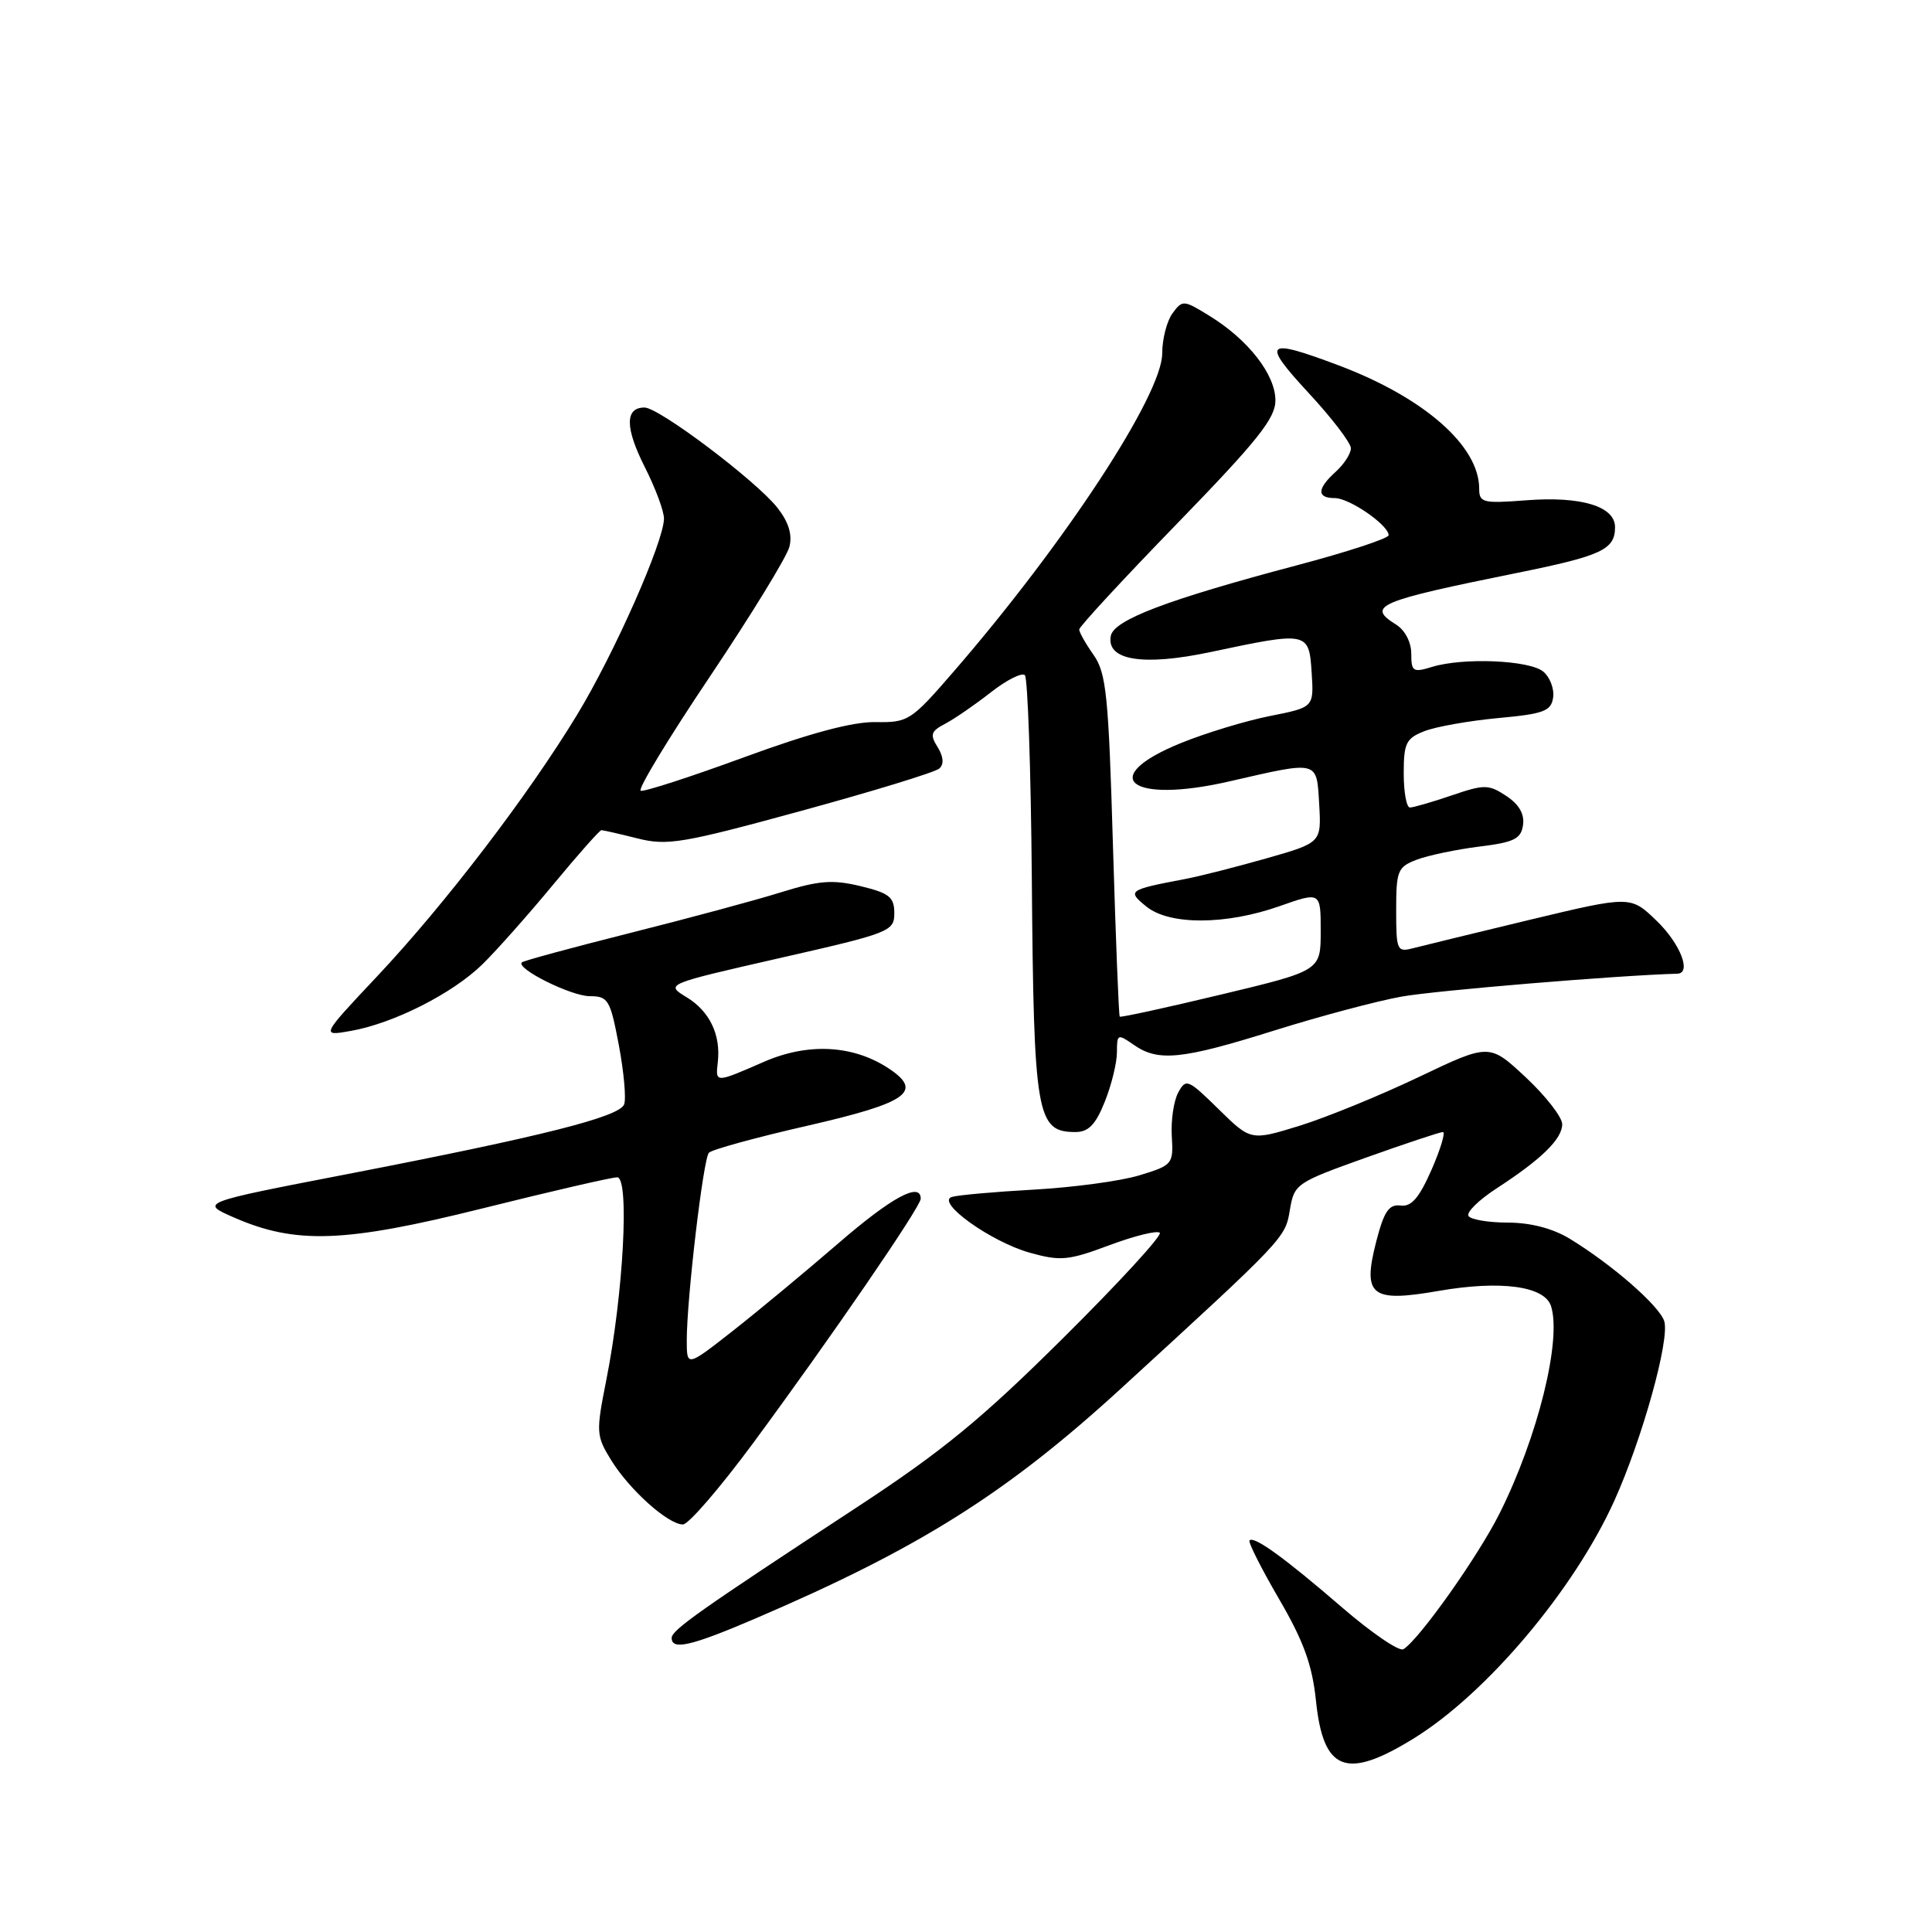 <?xml version="1.0" encoding="UTF-8" standalone="no"?>
<!DOCTYPE svg PUBLIC "-//W3C//DTD SVG 1.1//EN" "http://www.w3.org/Graphics/SVG/1.1/DTD/svg11.dtd" >
<svg xmlns="http://www.w3.org/2000/svg" xmlns:xlink="http://www.w3.org/1999/xlink" version="1.1" viewBox="0 0 256 256">
 <g >
 <path fill="currentColor"
d=" M 187.33 230.35 C 197.00 224.38 208.56 210.67 213.91 198.85 C 217.63 190.60 221.28 177.47 220.52 175.06 C 219.87 173.02 213.61 167.56 208.00 164.14 C 205.74 162.77 202.83 162.01 199.81 162.00 C 197.23 162.00 194.87 161.60 194.58 161.12 C 194.28 160.64 195.94 159.01 198.27 157.49 C 204.25 153.61 207.00 150.92 207.00 148.96 C 207.00 148.03 204.83 145.24 202.18 142.76 C 197.35 138.25 197.35 138.25 188.00 142.71 C 182.86 145.16 175.75 148.07 172.20 149.17 C 165.74 151.16 165.74 151.16 161.47 146.97 C 157.40 142.98 157.14 142.87 156.11 144.79 C 155.52 145.89 155.14 148.50 155.27 150.58 C 155.49 154.25 155.37 154.40 151.00 155.73 C 148.53 156.49 142.22 157.34 137.00 157.63 C 131.78 157.92 126.88 158.36 126.13 158.60 C 123.95 159.28 131.29 164.54 136.45 165.99 C 140.53 167.13 141.56 167.03 147.02 164.99 C 150.34 163.75 153.34 163.01 153.68 163.35 C 154.02 163.69 148.27 169.96 140.90 177.27 C 130.07 188.03 124.81 192.34 113.50 199.75 C 92.66 213.41 89.00 215.99 89.00 217.04 C 89.00 218.70 91.57 218.11 99.98 214.51 C 121.79 205.17 133.35 197.90 148.62 183.91 C 170.22 164.12 170.31 164.03 170.91 160.35 C 171.49 156.87 171.72 156.71 181.00 153.39 C 186.22 151.53 190.81 150.00 191.19 150.00 C 191.56 150.00 190.89 152.25 189.69 154.99 C 188.04 158.74 187.02 159.93 185.58 159.74 C 184.04 159.55 183.39 160.51 182.36 164.50 C 180.51 171.70 181.66 172.61 190.58 171.06 C 198.84 169.62 204.68 170.41 205.52 173.07 C 206.95 177.56 203.76 190.42 198.72 200.50 C 195.87 206.21 188.07 217.22 185.96 218.53 C 185.41 218.87 181.76 216.38 177.85 213.01 C 170.25 206.45 166.17 203.49 165.57 204.11 C 165.36 204.33 167.11 207.80 169.46 211.84 C 172.74 217.46 173.88 220.62 174.37 225.34 C 175.34 234.72 178.36 235.89 187.33 230.35 Z  M 99.77 191.25 C 110.11 177.24 122.00 159.90 122.00 158.84 C 122.00 156.55 118.13 158.65 111.08 164.75 C 106.78 168.46 100.51 173.67 97.14 176.32 C 91.00 181.13 91.00 181.13 91.00 177.60 C 91.00 172.08 93.18 153.58 93.93 152.75 C 94.30 152.33 100.21 150.71 107.05 149.15 C 120.32 146.11 122.41 144.62 117.69 141.53 C 112.99 138.46 107.05 138.15 101.22 140.70 C 94.75 143.52 94.80 143.52 95.11 140.75 C 95.53 137.12 94.03 133.99 90.98 132.14 C 88.14 130.41 88.14 130.41 103.32 126.95 C 117.92 123.63 118.50 123.41 118.50 121.00 C 118.50 118.87 117.84 118.34 114.03 117.42 C 110.33 116.53 108.52 116.67 103.53 118.22 C 100.21 119.26 91.20 121.69 83.51 123.62 C 75.82 125.56 69.35 127.31 69.15 127.52 C 68.33 128.34 75.67 131.99 78.14 132.00 C 80.59 132.00 80.86 132.46 82.00 138.49 C 82.67 142.06 82.99 145.59 82.70 146.34 C 82.06 148.00 71.82 150.58 46.00 155.58 C 26.50 159.35 26.50 159.35 30.97 161.31 C 39.19 164.91 45.67 164.67 63.97 160.11 C 73.03 157.85 81.04 156.00 81.78 156.00 C 83.43 156.00 82.61 171.42 80.35 182.80 C 78.96 189.81 78.98 190.23 81.00 193.51 C 83.43 197.43 88.53 202.00 90.49 202.00 C 91.23 202.00 95.40 197.16 99.77 191.25 Z  M 146.39 145.98 C 147.28 143.77 148.00 140.82 148.00 139.42 C 148.00 137.00 148.10 136.96 150.22 138.44 C 153.46 140.71 156.57 140.40 168.78 136.57 C 174.80 134.68 182.41 132.65 185.69 132.06 C 190.16 131.25 214.35 129.24 222.25 129.02 C 224.18 128.97 222.66 125.06 219.53 122.03 C 216.07 118.68 216.07 118.68 202.78 121.86 C 195.48 123.62 188.49 125.32 187.25 125.64 C 185.11 126.20 185.00 125.95 185.00 120.59 C 185.00 115.36 185.20 114.87 187.74 113.91 C 189.24 113.34 192.96 112.56 195.99 112.18 C 200.64 111.61 201.55 111.16 201.81 109.31 C 202.02 107.86 201.27 106.57 199.58 105.46 C 197.24 103.92 196.68 103.92 192.34 105.40 C 189.76 106.28 187.27 107.00 186.82 107.00 C 186.37 107.00 186.00 104.96 186.00 102.48 C 186.00 98.47 186.31 97.83 188.75 96.88 C 190.26 96.29 194.65 95.51 198.50 95.15 C 204.58 94.59 205.54 94.23 205.80 92.41 C 205.96 91.26 205.37 89.72 204.49 88.99 C 202.66 87.47 193.87 87.10 189.75 88.37 C 187.24 89.14 187.00 88.99 187.00 86.62 C 187.00 85.10 186.17 83.50 185.00 82.77 C 181.03 80.29 182.46 79.67 201.09 75.90 C 212.25 73.64 214.00 72.82 214.00 69.85 C 214.00 67.09 209.51 65.73 202.25 66.29 C 196.49 66.73 196.00 66.61 196.00 64.75 C 196.00 59.08 188.70 52.68 177.37 48.41 C 167.64 44.75 167.09 45.25 173.39 52.06 C 176.48 55.39 179.00 58.69 179.00 59.40 C 179.00 60.11 178.10 61.50 177.00 62.50 C 174.50 64.76 174.45 66.00 176.87 66.00 C 178.81 66.00 184.00 69.58 184.00 70.92 C 184.00 71.34 178.49 73.15 171.75 74.93 C 154.67 79.46 147.60 82.14 147.19 84.25 C 146.56 87.51 151.46 88.30 160.45 86.39 C 173.32 83.66 173.45 83.69 173.80 89.11 C 174.10 93.72 174.10 93.72 168.30 94.87 C 165.11 95.50 159.80 97.11 156.50 98.45 C 145.24 103.02 149.70 106.57 162.89 103.54 C 174.83 100.80 174.45 100.70 174.80 106.58 C 175.09 111.66 175.09 111.66 167.80 113.74 C 163.78 114.88 158.93 116.12 157.00 116.48 C 149.48 117.91 149.32 118.03 151.91 120.13 C 154.97 122.60 162.40 122.58 169.52 120.08 C 175.00 118.15 175.00 118.15 175.00 123.39 C 175.00 128.62 175.00 128.62 161.81 131.78 C 154.55 133.52 148.51 134.84 148.37 134.71 C 148.24 134.58 147.84 124.35 147.47 111.98 C 146.89 92.14 146.59 89.18 144.91 86.79 C 143.86 85.30 143.00 83.78 143.00 83.41 C 143.00 83.04 148.85 76.71 156.00 69.35 C 166.61 58.42 169.00 55.43 169.00 53.06 C 169.00 49.64 165.42 45.04 160.32 41.89 C 156.83 39.73 156.68 39.72 155.36 41.52 C 154.61 42.55 154.00 44.93 154.00 46.82 C 154.00 52.31 141.08 72.01 126.31 89.05 C 120.71 95.52 120.34 95.75 116.00 95.68 C 112.97 95.63 107.29 97.15 98.60 100.34 C 91.51 102.94 85.34 104.94 84.90 104.78 C 84.45 104.63 88.57 97.83 94.05 89.67 C 99.52 81.51 104.27 73.77 104.60 72.45 C 105.01 70.83 104.50 69.18 103.01 67.28 C 100.21 63.72 87.33 54.00 85.40 54.00 C 82.80 54.00 82.81 56.68 85.43 61.87 C 86.84 64.65 87.99 67.74 87.98 68.72 C 87.95 71.80 81.40 86.59 76.47 94.71 C 69.98 105.40 58.98 119.79 50.00 129.34 C 42.50 137.31 42.50 137.31 46.50 136.60 C 52.15 135.60 59.96 131.65 63.91 127.79 C 65.76 125.98 69.97 121.24 73.27 117.25 C 76.57 113.26 79.46 110.00 79.69 110.00 C 79.92 110.00 82.07 110.49 84.46 111.09 C 88.40 112.09 90.43 111.75 106.15 107.45 C 115.69 104.84 123.94 102.32 124.47 101.83 C 125.10 101.26 125.02 100.26 124.24 99.00 C 123.20 97.34 123.34 96.89 125.26 95.89 C 126.49 95.24 129.21 93.37 131.30 91.73 C 133.38 90.10 135.41 89.08 135.80 89.46 C 136.18 89.85 136.60 101.94 136.72 116.33 C 136.98 147.90 137.34 150.00 142.51 150.00 C 144.23 150.00 145.18 149.02 146.39 145.98 Z "/>
</g>
</svg>